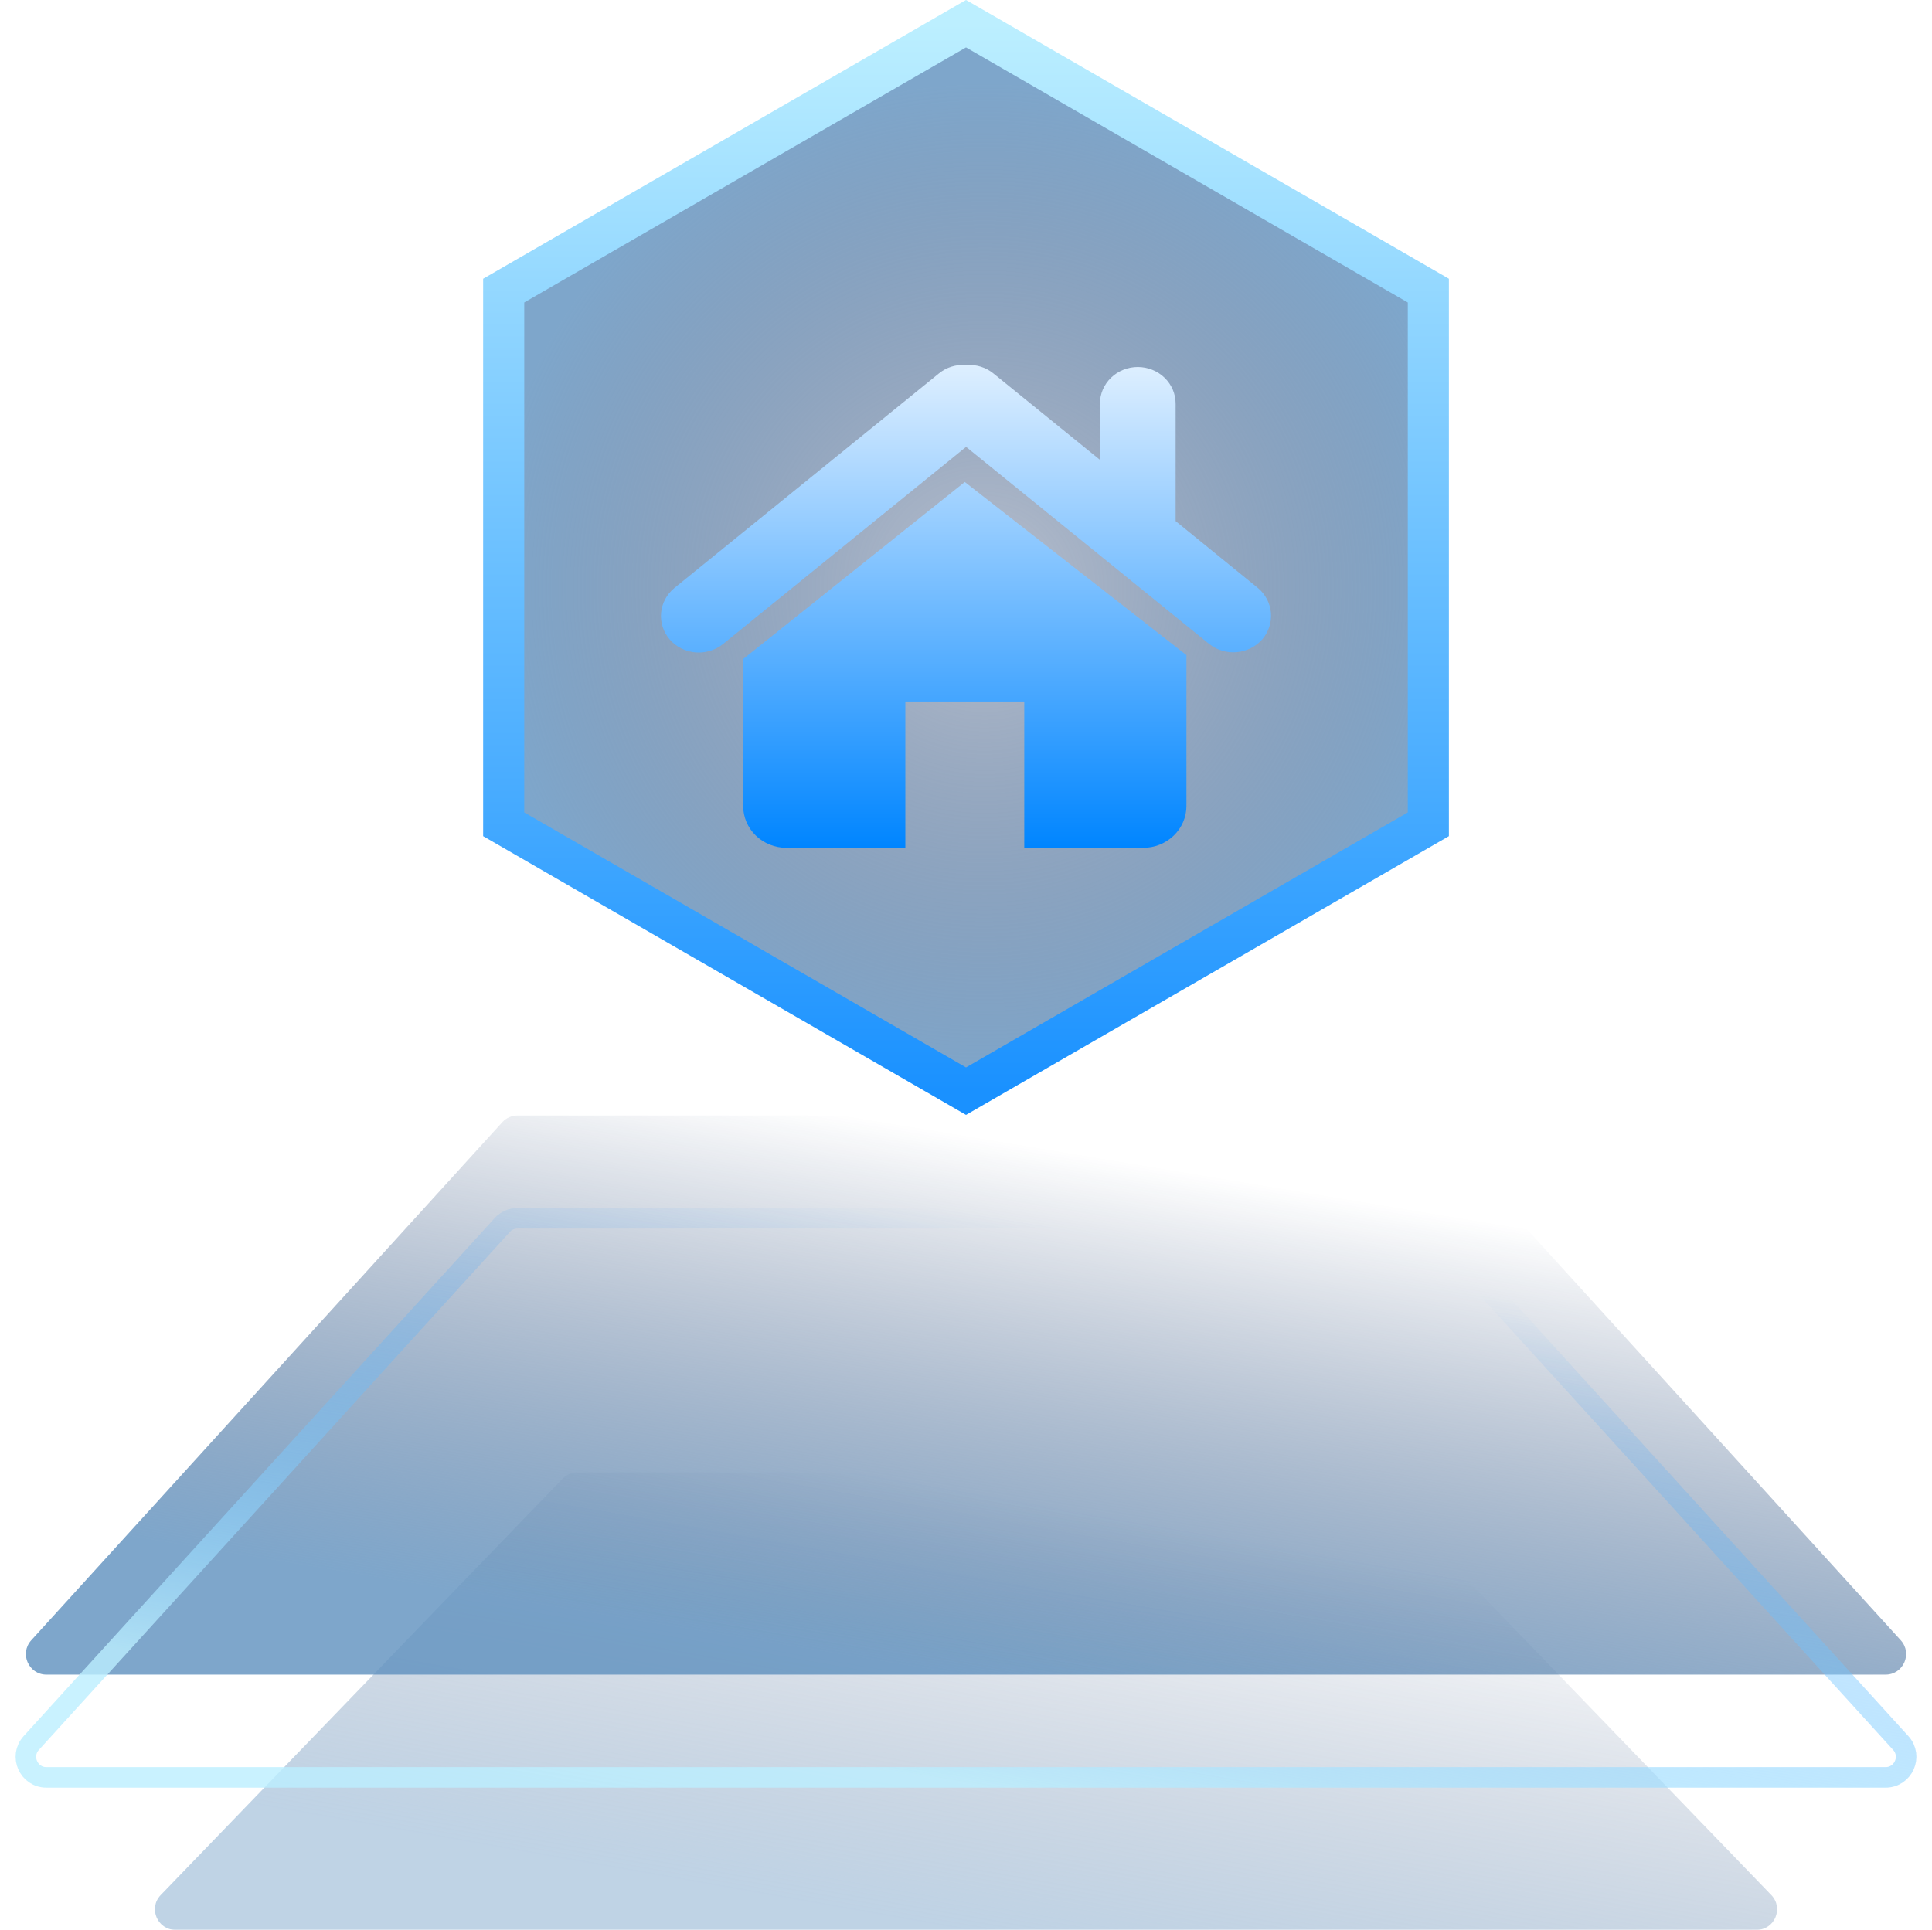 <svg width="94" height="93.917" viewBox="0 0 94 93.917" fill="none" xmlns="http://www.w3.org/2000/svg" xmlns:xlink="http://www.w3.org/1999/xlink">
	<desc>
			Created with Pixso.
	</desc>
	<defs>
		<filter id="filter_1_133126_dd" x="0.74" y="58.786" width="92.52" height="28.211" filterUnits="userSpaceOnUse" color-interpolation-filters="sRGB">
			<feFlood flood-opacity="0" result="BackgroundImageFix"/>
			<feBlend mode="normal" in="SourceGraphic" in2="BackgroundImageFix" result="shape"/>
			<feColorMatrix in="SourceAlpha" type="matrix" values="0 0 0 0 0 0 0 0 0 0 0 0 0 0 0 0 0 0 127 0" result="hardAlpha"/>
			<feOffset dx="0" dy="-5"/>
			<feGaussianBlur stdDeviation="1.333"/>
			<feComposite in2="hardAlpha" operator="arithmetic" k2="-1" k3="1"/>
			<feColorMatrix type="matrix" values="0 0 0 0 0.294 0 0 0 0 0.576 0 0 0 0 1 0 0 0 0.41 0"/>
			<feBlend mode="normal" in2="shape" result="effect_innerShadow_1"/>
		</filter>
		<filter id="filter_1_133128_dd" x="30.158" y="14.76" width="33.685" height="28.5" filterUnits="userSpaceOnUse" color-interpolation-filters="sRGB">
			<feFlood flood-opacity="0" result="BackgroundImageFix"/>
			<feColorMatrix in="SourceAlpha" type="matrix" values="0 0 0 0 0 0 0 0 0 0 0 0 0 0 0 0 0 0 127 0" result="hardAlpha"/>
			<feOffset dx="0" dy="3"/>
			<feGaussianBlur stdDeviation="0.667"/>
			<feComposite in2="hardAlpha" operator="out" k2="-1" k3="1"/>
			<feColorMatrix type="matrix" values="0 0 0 0 0 0 0 0 0 0 0 0 0 0 0 0 0 0 0.25 0"/>
			<feBlend mode="normal" in2="BackgroundImageFix" result="effect_dropShadow_1"/>
			<feBlend mode="normal" in="SourceGraphic" in2="effect_dropShadow_1" result="shape"/>
		</filter>
		<linearGradient id="paint_linear_1_133125_0" x1="50.272" y1="72.939" x2="46.567" y2="93.917" gradientUnits="userSpaceOnUse">
			<stop stop-color="#082456" stop-opacity="0"/>
			<stop offset="1" stop-color="#5E90BE"/>
		</linearGradient>
		<linearGradient id="paint_linear_1_133125_1" x1="44.853" y1="93.917" x2="48.612" y2="71.654" gradientUnits="userSpaceOnUse">
			<stop stop-color="#BCEFFF"/>
			<stop offset="1" stop-color="#1A91FF" stop-opacity="0"/>
		</linearGradient>
		<linearGradient id="paint_linear_1_133126_0" x1="50.767" y1="60.856" x2="46.502" y2="86.497" gradientUnits="userSpaceOnUse">
			<stop stop-color="#082456" stop-opacity="0"/>
			<stop offset="1" stop-color="#5E90BE"/>
		</linearGradient>
		<linearGradient id="paint_linear_1_133126_1" x1="44.527" y1="86.497" x2="48.857" y2="59.286" gradientUnits="userSpaceOnUse">
			<stop stop-color="#BCEFFF"/>
			<stop offset="1" stop-color="#1A91FF" stop-opacity="0"/>
		</linearGradient>
		<radialGradient id="paint_radial_1_133127_0" cx="0" cy="0" r="1" gradientUnits="userSpaceOnUse" gradientTransform="translate(47.904 28.627) rotate(92.757) scale(24.503 24.318)">
			<stop stop-color="#082456" stop-opacity="0.361"/>
			<stop offset="1" stop-color="#5E90BE"/>
		</radialGradient>
		<linearGradient id="paint_linear_1_133127_1" x1="46.996" y1="1.155" x2="46.996" y2="53.102" gradientUnits="userSpaceOnUse">
			<stop stop-color="#BCEFFF"/>
			<stop offset="1" stop-color="#1A91FF"/>
		</linearGradient>
		<linearGradient id="paint_linear_1_133128_0" x1="47" y1="14.76" x2="47" y2="38.26" gradientUnits="userSpaceOnUse">
			<stop stop-color="#DEEFFF"/>
			<stop offset="1" stop-color="#0085FF"/>
		</linearGradient>
	</defs>
	<g opacity="0.5">
		<path id="Rectangle 12292" d="M27.372 71.96C27.561 71.765 27.82 71.654 28.091 71.654L65.909 71.654C66.181 71.654 66.44 71.765 66.629 71.96L86.182 92.223C86.794 92.858 86.344 93.917 85.462 93.917L8.539 93.917C7.657 93.917 7.207 92.858 7.819 92.223L27.372 71.96Z" fill="url(#paint_linear_1_133125_0)" fill-opacity="0.8" fill-rule="nonzero"/>
	</g>
	<g filter="url(#filter_1_133126_dd)">
		<path id="Rectangle 12291" d="M24.439 59.613C24.629 59.405 24.898 59.286 25.18 59.286L68.82 59.286C69.103 59.286 69.371 59.405 69.561 59.613L92.48 84.824C93.064 85.467 92.607 86.497 91.739 86.497L2.261 86.497C1.393 86.497 0.937 85.467 1.521 84.824L24.439 59.613Z" fill="url(#paint_linear_1_133126_0)" fill-opacity="0.8" fill-rule="nonzero"/>
	</g>
	<path id="Rectangle 12291" d="M68.82 59.286C69.103 59.286 69.371 59.405 69.561 59.613L92.48 84.824C93.064 85.467 92.607 86.497 91.739 86.497L2.261 86.497C1.393 86.497 0.937 85.467 1.521 84.824L24.439 59.613C24.629 59.405 24.898 59.286 25.18 59.286L68.82 59.286Z" stroke="url(#paint_linear_1_133126_1)" stroke-opacity="0.8" stroke-width="1"/>
	<path id="Polygon 1" d="M47.001 1.154L24.507 14.142L24.507 40.115L47.001 53.102L69.495 40.115L69.495 14.142L47.001 1.154Z" fill="url(#paint_radial_1_133127_0)" fill-opacity="0.8" fill-rule="evenodd"/>
	<path id="Polygon 1" d="M24.507 14.142L24.507 40.115L47.001 53.102L69.495 40.115L69.495 14.142L47.001 1.154L24.507 14.142Z" stroke="url(#paint_linear_1_133127_1)" stroke-opacity="1" stroke-width="2"/>
	<g filter="url(#filter_1_133128_dd)">
		<path id="Vector" d="M57.199 22.359L61.202 25.614C61.57 25.922 61.798 26.358 61.837 26.827C61.875 27.297 61.721 27.762 61.407 28.122C61.093 28.477 60.648 28.697 60.167 28.738C59.687 28.779 59.208 28.637 58.835 28.341L47.005 18.747L35.18 28.341C34.806 28.643 34.322 28.789 33.837 28.749C33.351 28.708 32.901 28.482 32.587 28.122C32.274 27.76 32.123 27.293 32.165 26.823C32.208 26.354 32.44 25.919 32.813 25.614L45.685 15.172C46.046 14.877 46.513 14.73 46.983 14.765L47.026 14.765C47.499 14.731 47.967 14.877 48.33 15.172L53.517 19.378L53.517 16.642C53.517 16.169 53.711 15.717 54.057 15.383C54.401 15.049 54.87 14.861 55.358 14.861C55.846 14.861 56.315 15.049 56.66 15.383C57.005 15.717 57.199 16.169 57.199 16.642L57.199 22.359ZM36.158 36.226L36.158 29.073L46.941 20.456L57.725 28.88L57.725 36.226C57.725 36.765 57.503 37.282 57.108 37.664C56.714 38.045 56.179 38.26 55.621 38.26L49.835 38.26L49.835 31.139L44.049 31.139L44.049 38.26L38.263 38.26C37.704 38.26 37.169 38.045 36.774 37.664C36.38 37.282 36.158 36.765 36.158 36.226Z" fill="url(#paint_linear_1_133128_0)" fill-opacity="1" fill-rule="evenodd"/>
	</g>
</svg>
